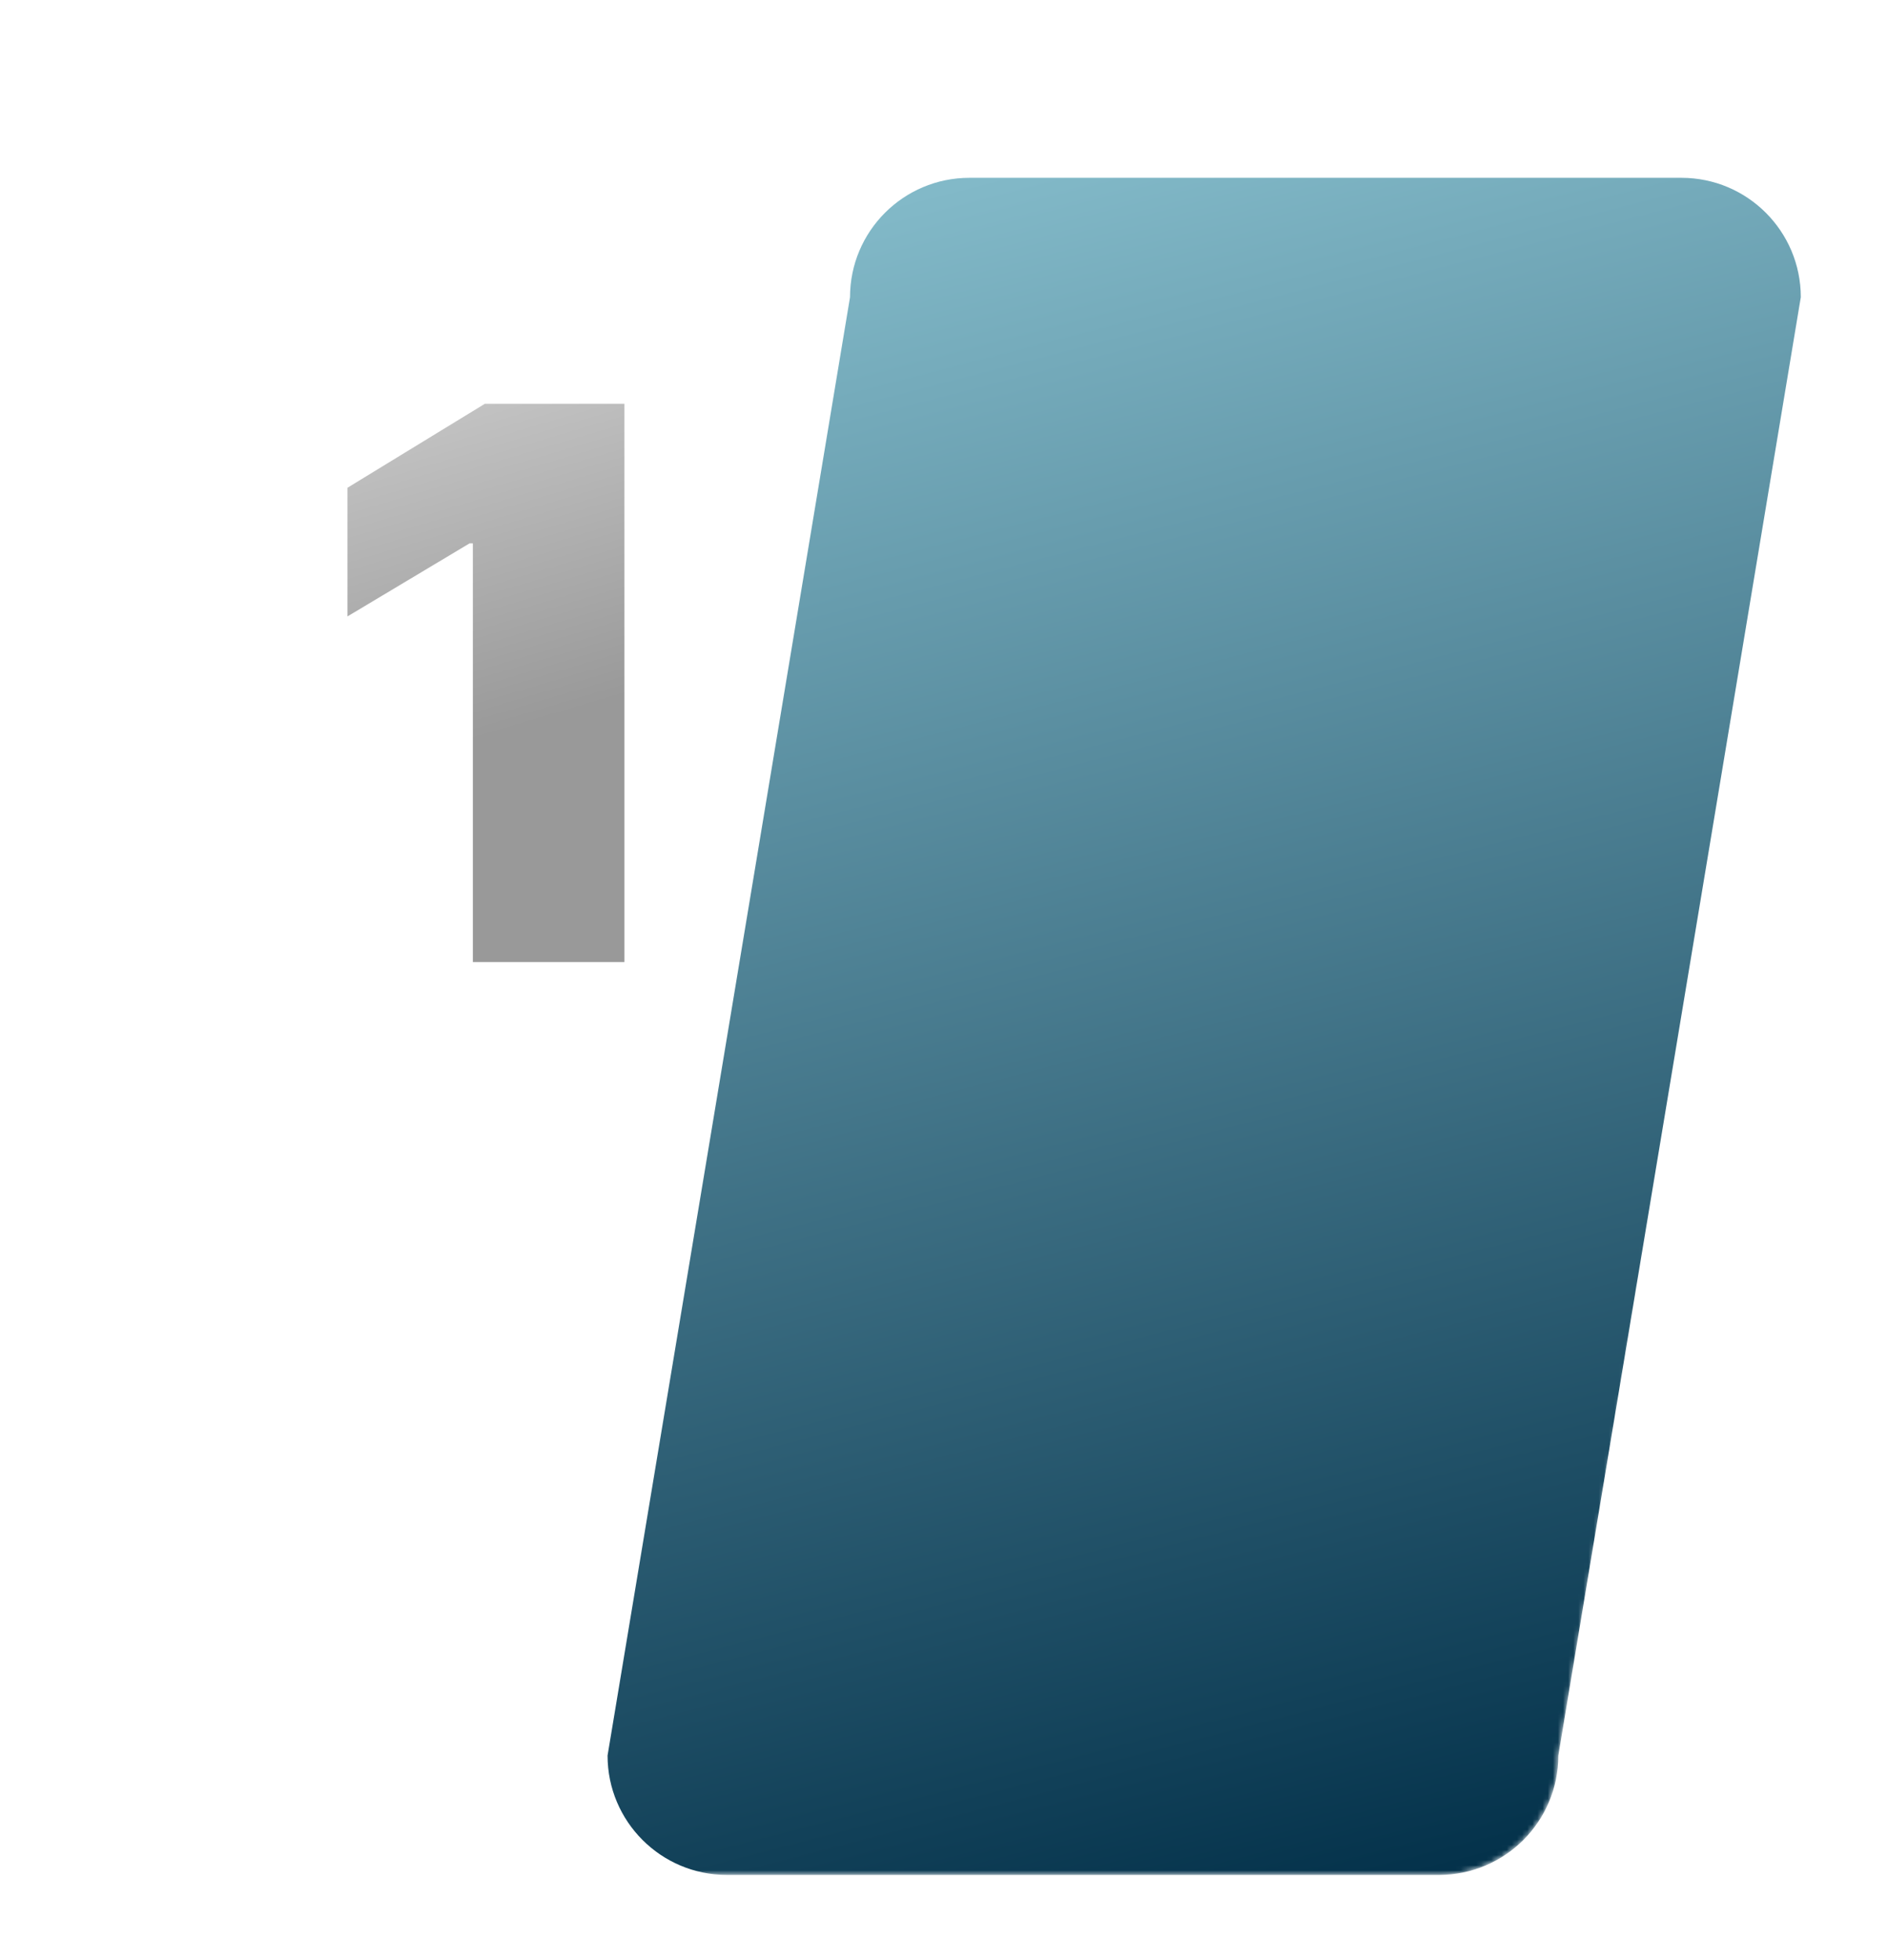 <svg width="369" height="383" viewBox="0 0 369 383" fill="none" xmlns="http://www.w3.org/2000/svg">
<g filter="url(#filter0_d_208_58)">
<mask id="mask0_208_58" style="mask-type:alpha" maskUnits="userSpaceOnUse" x="0" y="0" width="361" height="366">
<path d="M56.43 23.332C56.43 10.446 66.876 0 79.762 0H337.668C350.554 0 361 10.446 361 23.332L304.57 342.068C304.57 354.954 294.124 365.401 281.238 365.401H23.332C10.446 365.401 0 354.954 0 342.068L56.43 23.332Z" fill="url(#paint0_linear_208_58)"/>
</mask>
<g mask="url(#mask0_208_58)">
<g filter="url(#filter1_d_208_58)">
<path d="M120.034 73.909V183H90.418V101.182H89.778L65.915 115.457V90.315L92.761 73.909H120.034Z" fill="url(#paint1_linear_208_58)"/>
</g>
<g filter="url(#filter2_i_208_58)">
<path d="M166.132 57.081C166.132 44.195 176.578 33.748 189.464 33.748H328.625C341.511 33.748 351.957 44.195 351.957 57.081L304.57 342.068C304.57 354.954 294.124 365.401 281.238 365.401H142.077C129.191 365.401 118.745 354.954 118.745 342.068L166.132 57.081Z" fill="url(#paint2_linear_208_58)"/>
</g>
</g>
</g>
<defs>
<filter id="filter0_d_208_58" x="49.615" y="18.448" width="318.643" height="364.252" filterUnits="userSpaceOnUse" color-interpolation-filters="sRGB">
<feFlood flood-opacity="0" result="BackgroundImageFix"/>
<feColorMatrix in="SourceAlpha" type="matrix" values="0 0 0 0 0 0 0 0 0 0 0 0 0 0 0 0 0 0 127 0" result="hardAlpha"/>
<feOffset dy="1"/>
<feGaussianBlur stdDeviation="8.15"/>
<feComposite in2="hardAlpha" operator="out"/>
<feColorMatrix type="matrix" values="0 0 0 0 0 0 0 0 0 0 0 0 0 0 0 0 0 0 0.25 0"/>
<feBlend mode="normal" in2="BackgroundImageFix" result="effect1_dropShadow_208_58"/>
<feBlend mode="normal" in="SourceGraphic" in2="effect1_dropShadow_208_58" result="shape"/>
</filter>
<filter id="filter1_d_208_58" x="63.915" y="73.909" width="62.12" height="117.091" filterUnits="userSpaceOnUse" color-interpolation-filters="sRGB">
<feFlood flood-opacity="0" result="BackgroundImageFix"/>
<feColorMatrix in="SourceAlpha" type="matrix" values="0 0 0 0 0 0 0 0 0 0 0 0 0 0 0 0 0 0 127 0" result="hardAlpha"/>
<feOffset dx="2" dy="4"/>
<feGaussianBlur stdDeviation="2"/>
<feComposite in2="hardAlpha" operator="out"/>
<feColorMatrix type="matrix" values="0 0 0 0 0 0 0 0 0 0 0 0 0 0 0 0 0 0 0.25 0"/>
<feBlend mode="normal" in2="BackgroundImageFix" result="effect1_dropShadow_208_58"/>
<feBlend mode="normal" in="SourceGraphic" in2="effect1_dropShadow_208_58" result="shape"/>
</filter>
<filter id="filter2_i_208_58" x="118.745" y="33.748" width="233.212" height="331.652" filterUnits="userSpaceOnUse" color-interpolation-filters="sRGB">
<feFlood flood-opacity="0" result="BackgroundImageFix"/>
<feBlend mode="normal" in="SourceGraphic" in2="BackgroundImageFix" result="shape"/>
<feColorMatrix in="SourceAlpha" type="matrix" values="0 0 0 0 0 0 0 0 0 0 0 0 0 0 0 0 0 0 127 0" result="hardAlpha"/>
<feOffset/>
<feGaussianBlur stdDeviation="12.6"/>
<feComposite in2="hardAlpha" operator="arithmetic" k2="-1" k3="1"/>
<feColorMatrix type="matrix" values="0 0 0 0 0 0 0 0 0 0 0 0 0 0 0 0 0 0 0.25 0"/>
<feBlend mode="normal" in2="shape" result="effect1_innerShadow_208_58"/>
</filter>
<linearGradient id="paint0_linear_208_58" x1="192.334" y1="33.748" x2="278.368" y2="365.401" gradientUnits="userSpaceOnUse">
<stop stop-color="#82B9C8"/>
<stop offset="1" stop-color="#04324B"/>
</linearGradient>
<linearGradient id="paint1_linear_208_58" x1="53.084" y1="-11.331" x2="97.249" y2="137.829" gradientUnits="userSpaceOnUse">
<stop stop-color="white"/>
<stop offset="1" stop-color="#999999"/>
</linearGradient>
<linearGradient id="paint2_linear_208_58" x1="192.334" y1="33.748" x2="278.368" y2="365.401" gradientUnits="userSpaceOnUse">
<stop stop-color="#82B9C8"/>
<stop offset="1" stop-color="#04324B"/>
</linearGradient>
</defs>
</svg>
